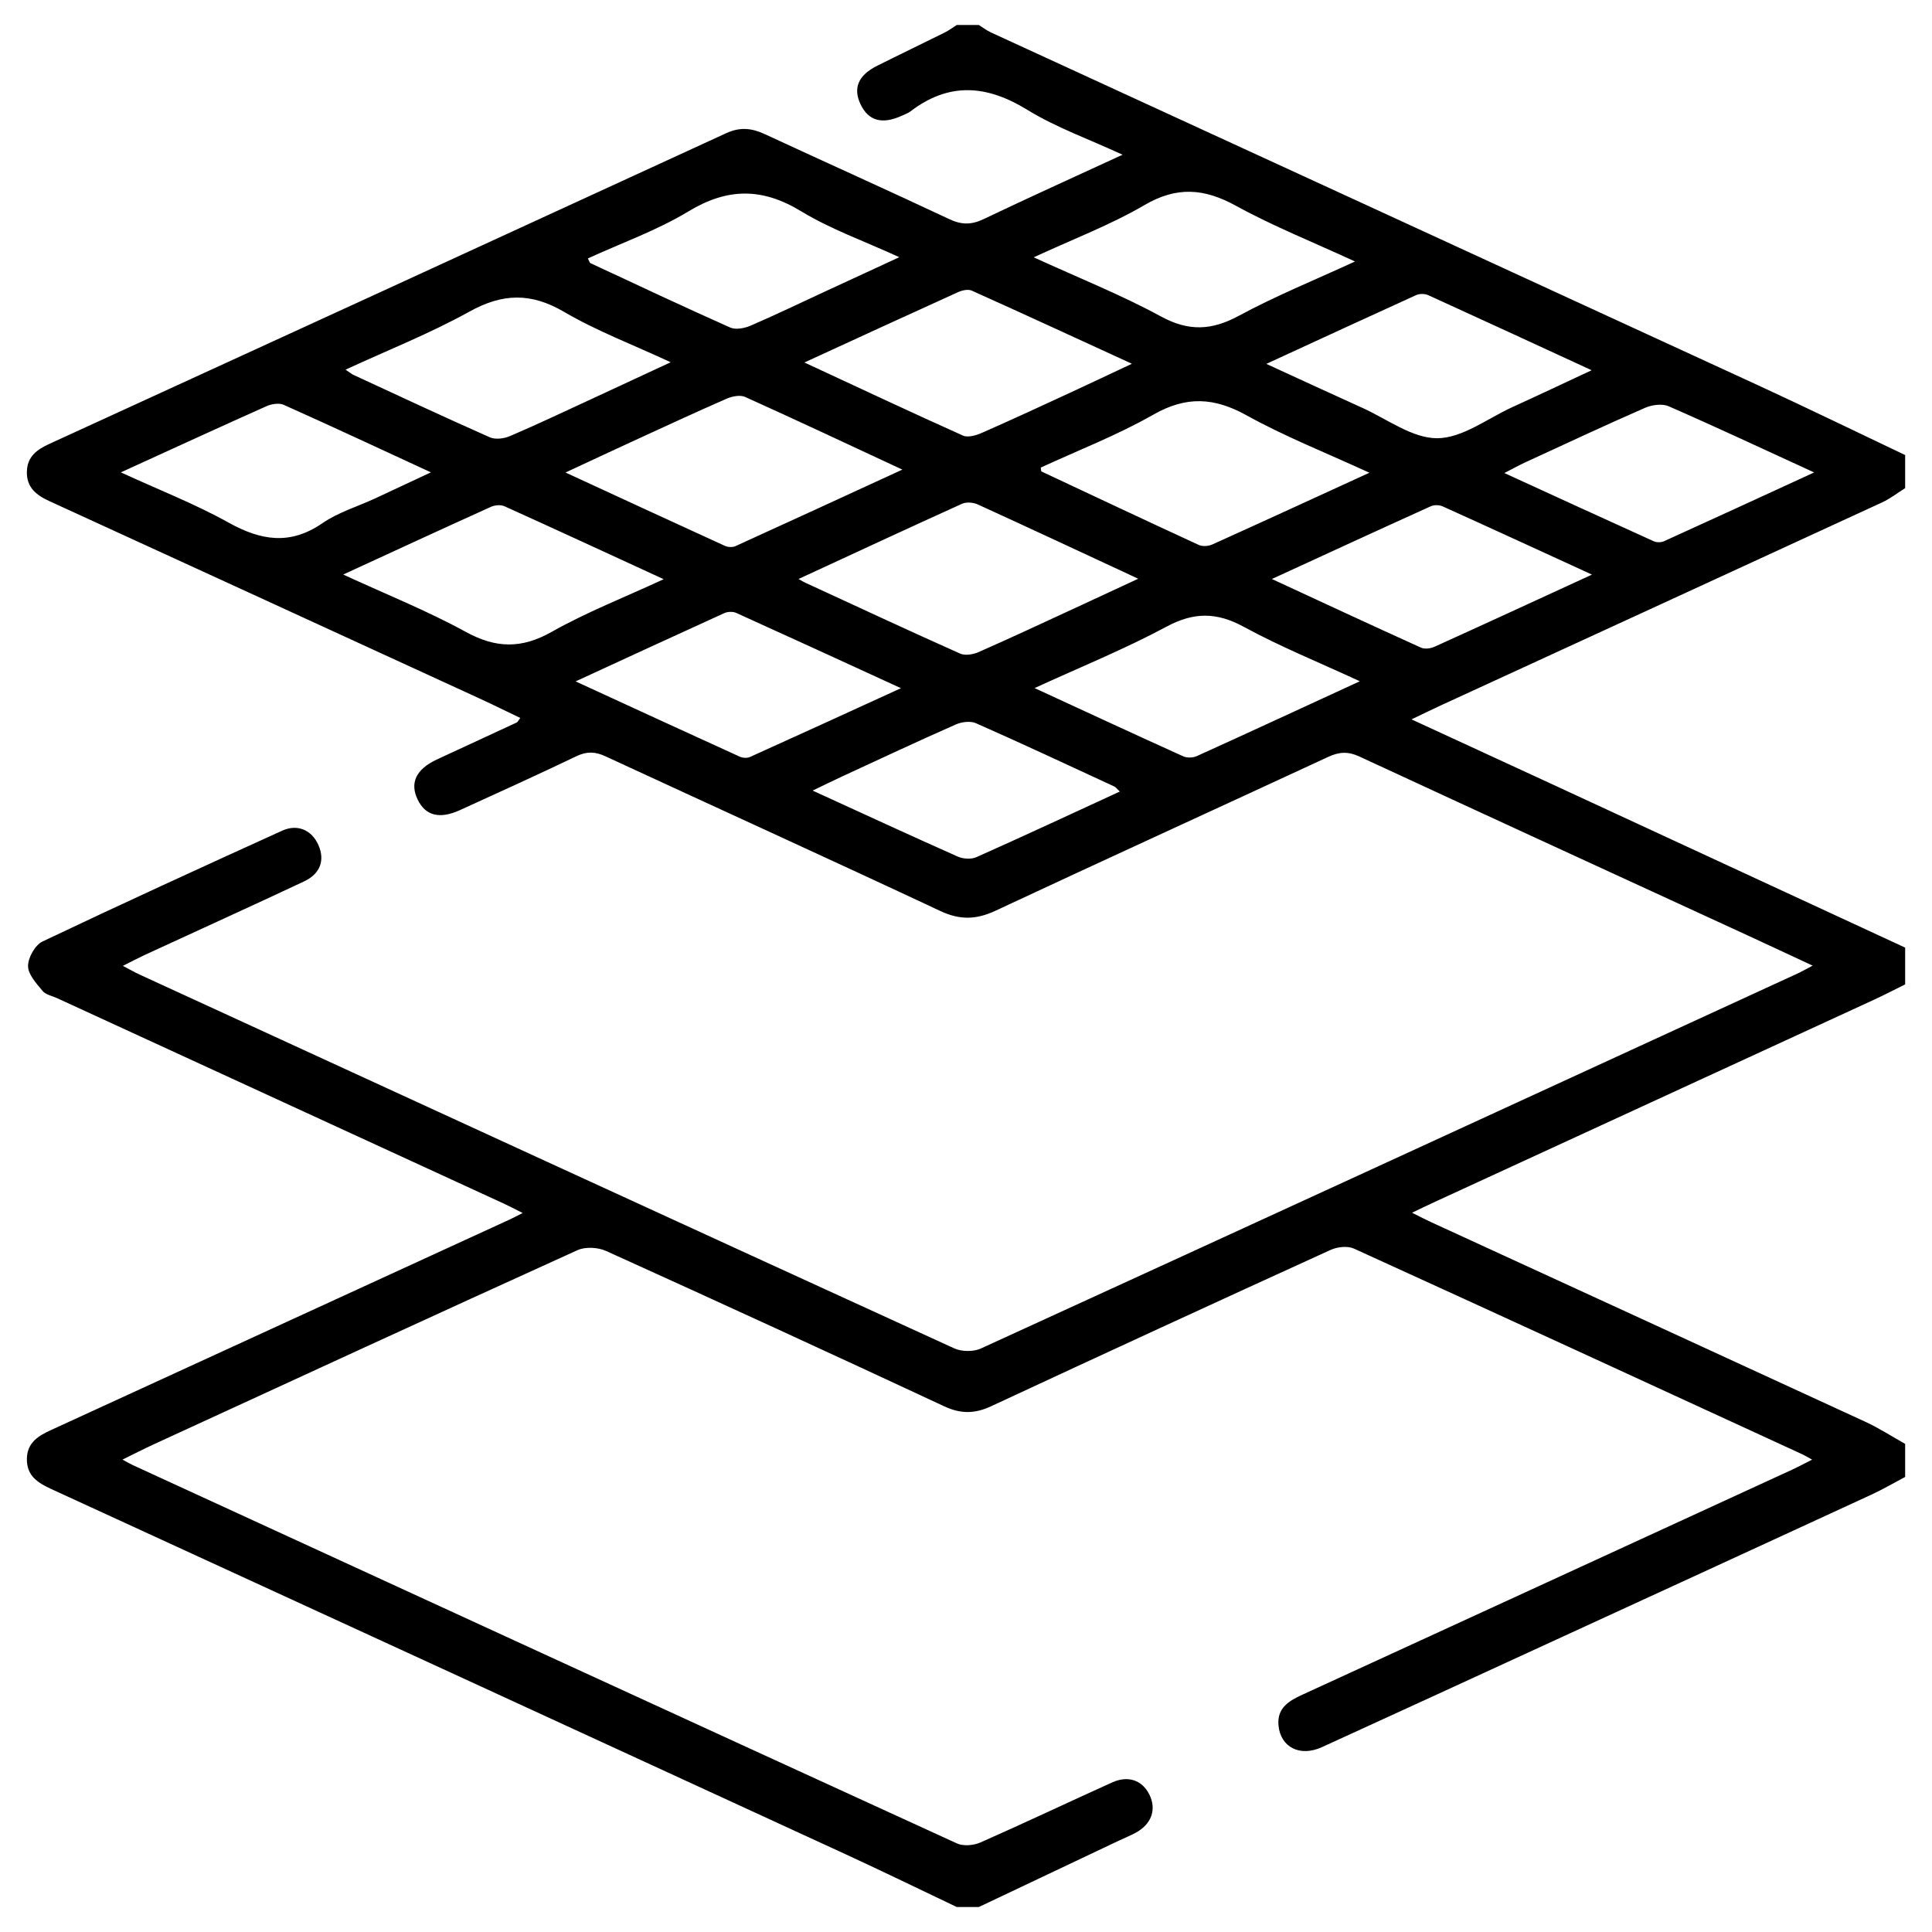 <svg width="58" height="58" viewBox="0 0 58 58" fill="none" xmlns="http://www.w3.org/2000/svg">
<path fill-rule="evenodd" clip-rule="evenodd" d="M28.723 57.25C27.616 56.724 26.516 56.187 25.403 55.674C17.452 52.014 9.5 48.357 1.546 44.705C1.137 44.517 0.799 44.309 0.807 43.794C0.815 43.303 1.153 43.105 1.536 42.929C6.123 40.826 10.709 38.72 15.294 36.614C15.394 36.568 15.49 36.516 15.691 36.415C15.454 36.296 15.29 36.209 15.121 36.131C10.653 34.076 6.185 32.022 1.717 29.967C1.567 29.898 1.374 29.863 1.278 29.748C1.092 29.523 0.842 29.253 0.842 29.001C0.841 28.75 1.053 28.371 1.275 28.265C3.661 27.13 6.064 26.031 8.47 24.938C8.935 24.726 9.362 24.922 9.559 25.369C9.758 25.821 9.621 26.229 9.127 26.461C7.534 27.21 5.93 27.937 4.331 28.675C4.139 28.764 3.952 28.864 3.689 28.996C3.909 29.111 4.046 29.19 4.188 29.256C12.338 33.002 20.488 36.749 28.645 40.478C28.87 40.581 29.223 40.585 29.446 40.483C37.623 36.743 45.791 32.984 53.961 29.227C54.086 29.17 54.205 29.1 54.417 28.989C53.72 28.665 53.113 28.38 52.503 28.099C48.603 26.304 44.7 24.514 40.805 22.709C40.472 22.555 40.202 22.57 39.879 22.72C36.55 24.264 33.211 25.786 29.887 27.34C29.306 27.612 28.817 27.625 28.225 27.347C24.886 25.781 21.528 24.256 18.181 22.707C17.874 22.564 17.619 22.551 17.307 22.701C16.149 23.256 14.979 23.786 13.811 24.319C13.196 24.599 12.775 24.49 12.54 24.007C12.295 23.504 12.49 23.091 13.116 22.8C13.915 22.428 14.715 22.061 15.514 21.689C15.542 21.676 15.557 21.635 15.618 21.553C15.206 21.356 14.806 21.158 14.402 20.972C10.1 18.996 5.797 17.02 1.493 15.049C1.099 14.869 0.794 14.642 0.807 14.157C0.819 13.7 1.115 13.493 1.49 13.322C8.263 10.219 15.035 7.113 21.802 3.998C22.212 3.809 22.564 3.843 22.956 4.025C24.803 4.882 26.661 5.714 28.504 6.581C28.87 6.753 29.167 6.751 29.529 6.578C30.88 5.932 32.245 5.316 33.7 4.645C32.683 4.174 31.704 3.828 30.839 3.296C29.619 2.547 28.49 2.459 27.331 3.345C27.259 3.4 27.168 3.43 27.085 3.469C26.486 3.746 26.07 3.632 25.832 3.126C25.604 2.642 25.766 2.258 26.334 1.974C27.007 1.637 27.686 1.312 28.36 0.977C28.487 0.914 28.602 0.826 28.723 0.75C28.944 0.75 29.164 0.75 29.385 0.75C29.505 0.825 29.618 0.913 29.745 0.972C37.424 4.504 45.105 8.032 52.782 11.568C54.26 12.249 55.723 12.963 57.194 13.661C57.194 13.992 57.194 14.323 57.194 14.654C56.963 14.799 56.745 14.971 56.499 15.084C52.09 17.117 47.678 19.143 43.266 21.171C42.999 21.294 42.736 21.424 42.374 21.596C43.823 22.264 45.153 22.875 46.48 23.489C50.052 25.141 53.623 26.795 57.194 28.448C57.194 28.816 57.194 29.184 57.194 29.552C56.886 29.704 56.581 29.864 56.269 30.008C51.842 32.047 47.414 34.084 42.987 36.122C42.812 36.203 42.639 36.288 42.39 36.407C42.644 36.533 42.802 36.617 42.965 36.691C47.31 38.688 51.658 40.681 56.001 42.684C56.412 42.874 56.797 43.124 57.194 43.346C57.194 43.677 57.194 44.008 57.194 44.339C56.856 44.517 56.526 44.711 56.18 44.871C52.934 46.369 49.684 47.861 46.435 49.354C44.185 50.388 41.937 51.424 39.684 52.451C39.024 52.752 38.44 52.454 38.381 51.795C38.334 51.275 38.694 51.061 39.098 50.876C44 48.627 48.9 46.374 53.8 44.121C53.986 44.035 54.167 43.937 54.401 43.819C54.259 43.742 54.183 43.694 54.102 43.657C49.619 41.594 45.138 39.529 40.647 37.484C40.456 37.397 40.148 37.431 39.946 37.523C36.543 39.074 33.145 40.638 29.753 42.217C29.265 42.444 28.846 42.451 28.348 42.219C24.973 40.645 21.588 39.091 18.196 37.555C17.951 37.444 17.574 37.423 17.336 37.531C13.095 39.455 8.865 41.405 4.634 43.351C4.324 43.493 4.021 43.65 3.677 43.818C3.818 43.894 3.896 43.942 3.979 43.98C12.227 47.772 20.474 51.564 28.728 55.341C28.921 55.429 29.229 55.402 29.431 55.313C30.757 54.729 32.066 54.106 33.387 53.51C33.871 53.292 34.29 53.444 34.504 53.872C34.727 54.32 34.571 54.764 34.091 55.022C33.929 55.109 33.759 55.178 33.593 55.256C32.19 55.921 30.788 56.585 29.385 57.25C29.164 57.25 28.944 57.25 28.723 57.25ZM23.972 17.382C24.079 17.441 24.126 17.471 24.177 17.494C25.724 18.207 27.268 18.927 28.823 19.621C28.973 19.688 29.213 19.649 29.376 19.577C30.349 19.149 31.311 18.698 32.276 18.253C32.884 17.972 33.492 17.689 34.17 17.374C32.506 16.601 30.93 15.863 29.347 15.141C29.214 15.081 29.009 15.066 28.88 15.124C27.267 15.854 25.663 16.601 23.972 17.382ZM27.089 14.098C25.427 13.325 23.904 12.608 22.369 11.916C22.22 11.849 21.979 11.897 21.814 11.969C20.858 12.387 19.912 12.827 18.964 13.262C18.331 13.553 17.701 13.849 16.977 14.185C18.642 14.953 20.201 15.675 21.764 16.388C21.854 16.429 21.992 16.435 22.08 16.395C23.709 15.655 25.333 14.905 27.089 14.098ZM41.11 14.192C39.803 13.59 38.57 13.105 37.422 12.468C36.45 11.929 35.615 11.884 34.63 12.445C33.544 13.064 32.366 13.519 31.245 14.037C31.257 14.119 31.254 14.148 31.262 14.152C32.835 14.891 34.408 15.632 35.987 16.359C36.099 16.411 36.278 16.398 36.395 16.345C37.928 15.654 39.456 14.95 41.11 14.192ZM24.149 10.882C25.817 11.656 27.357 12.381 28.91 13.077C29.058 13.143 29.304 13.071 29.474 12.996C30.381 12.598 31.28 12.18 32.179 11.765C32.747 11.503 33.311 11.234 33.98 10.92C32.303 10.151 30.741 9.429 29.171 8.724C29.061 8.675 28.88 8.716 28.758 8.772C27.256 9.452 25.76 10.142 24.149 10.882ZM10.374 11.097C10.501 11.182 10.552 11.228 10.612 11.255C11.974 11.885 13.333 12.521 14.705 13.128C14.872 13.202 15.134 13.168 15.312 13.091C16.137 12.738 16.947 12.353 17.762 11.977C18.521 11.626 19.28 11.272 20.135 10.875C18.997 10.346 17.916 9.938 16.933 9.362C15.941 8.781 15.088 8.802 14.092 9.355C12.919 10.006 11.661 10.503 10.374 11.097ZM38.016 10.924C39.052 11.399 39.967 11.824 40.886 12.238C41.636 12.575 42.394 13.159 43.147 13.156C43.902 13.153 44.656 12.562 45.407 12.22C46.165 11.875 46.917 11.518 47.782 11.115C46.068 10.325 44.475 9.588 42.877 8.861C42.775 8.815 42.617 8.813 42.515 8.859C41.05 9.524 39.589 10.2 38.016 10.924ZM40.823 20.452C39.592 19.882 38.434 19.414 37.344 18.82C36.529 18.376 35.847 18.369 35.021 18.812C33.768 19.485 32.443 20.021 31.059 20.657C32.608 21.371 34.062 22.046 35.523 22.706C35.637 22.758 35.817 22.75 35.933 22.697C37.532 21.972 39.125 21.234 40.823 20.452ZM27.047 20.66C25.334 19.874 23.72 19.132 22.102 18.4C22.003 18.355 21.846 18.36 21.745 18.406C20.283 19.07 18.826 19.744 17.28 20.456C18.98 21.238 20.593 21.981 22.209 22.716C22.296 22.756 22.43 22.763 22.515 22.725C23.996 22.057 25.473 21.38 27.047 20.66ZM31.033 7.725C32.398 8.35 33.664 8.854 34.852 9.5C35.686 9.953 36.373 9.922 37.189 9.481C38.287 8.887 39.452 8.415 40.678 7.85C39.419 7.268 38.222 6.792 37.101 6.176C36.149 5.653 35.328 5.59 34.359 6.156C33.34 6.752 32.22 7.175 31.033 7.725ZM10.303 17.248C11.599 17.846 12.828 18.336 13.98 18.968C14.887 19.466 15.656 19.481 16.564 18.968C17.607 18.379 18.734 17.939 19.924 17.388C18.261 16.623 16.705 15.903 15.142 15.197C15.031 15.147 14.854 15.163 14.738 15.216C13.288 15.871 11.843 16.54 10.303 17.248ZM47.792 17.25C46.239 16.538 44.776 15.864 43.308 15.201C43.208 15.156 43.052 15.154 42.952 15.199C41.392 15.905 39.836 16.622 38.182 17.382C39.736 18.101 41.195 18.78 42.66 19.443C42.77 19.493 42.948 19.469 43.065 19.416C44.6 18.721 46.13 18.014 47.792 17.25ZM17.649 7.758C17.692 7.842 17.7 7.888 17.724 7.899C19.121 8.55 20.515 9.207 21.922 9.833C22.087 9.906 22.351 9.855 22.533 9.777C23.291 9.45 24.035 9.09 24.784 8.744C25.487 8.419 26.189 8.095 26.998 7.721C25.933 7.233 24.936 6.881 24.052 6.343C22.88 5.631 21.84 5.636 20.666 6.347C19.722 6.918 18.66 7.294 17.649 7.758ZM54.462 14.183C52.932 13.481 51.522 12.82 50.096 12.197C49.9 12.111 49.593 12.153 49.384 12.244C48.175 12.772 46.981 13.332 45.782 13.884C45.599 13.969 45.422 14.068 45.162 14.201C46.719 14.914 48.182 15.587 49.649 16.25C49.734 16.289 49.869 16.287 49.955 16.248C51.421 15.583 52.883 14.909 54.462 14.183ZM33.617 23.763C33.529 23.68 33.496 23.631 33.45 23.61C32.069 22.971 30.69 22.326 29.298 21.711C29.132 21.638 28.869 21.672 28.692 21.75C27.552 22.253 26.423 22.782 25.291 23.305C25.018 23.431 24.748 23.565 24.396 23.734C25.916 24.429 27.329 25.083 28.752 25.715C28.913 25.787 29.158 25.802 29.314 25.732C30.737 25.098 32.149 24.439 33.617 23.763ZM3.628 14.181C4.776 14.709 5.854 15.128 6.855 15.685C7.828 16.227 8.704 16.377 9.678 15.707C10.154 15.38 10.735 15.207 11.266 14.961C11.793 14.717 12.318 14.469 12.936 14.18C11.4 13.471 9.964 12.8 8.517 12.153C8.378 12.091 8.153 12.126 8.003 12.193C6.583 12.827 5.17 13.477 3.628 14.181Z" fill="black"/>
</svg>
